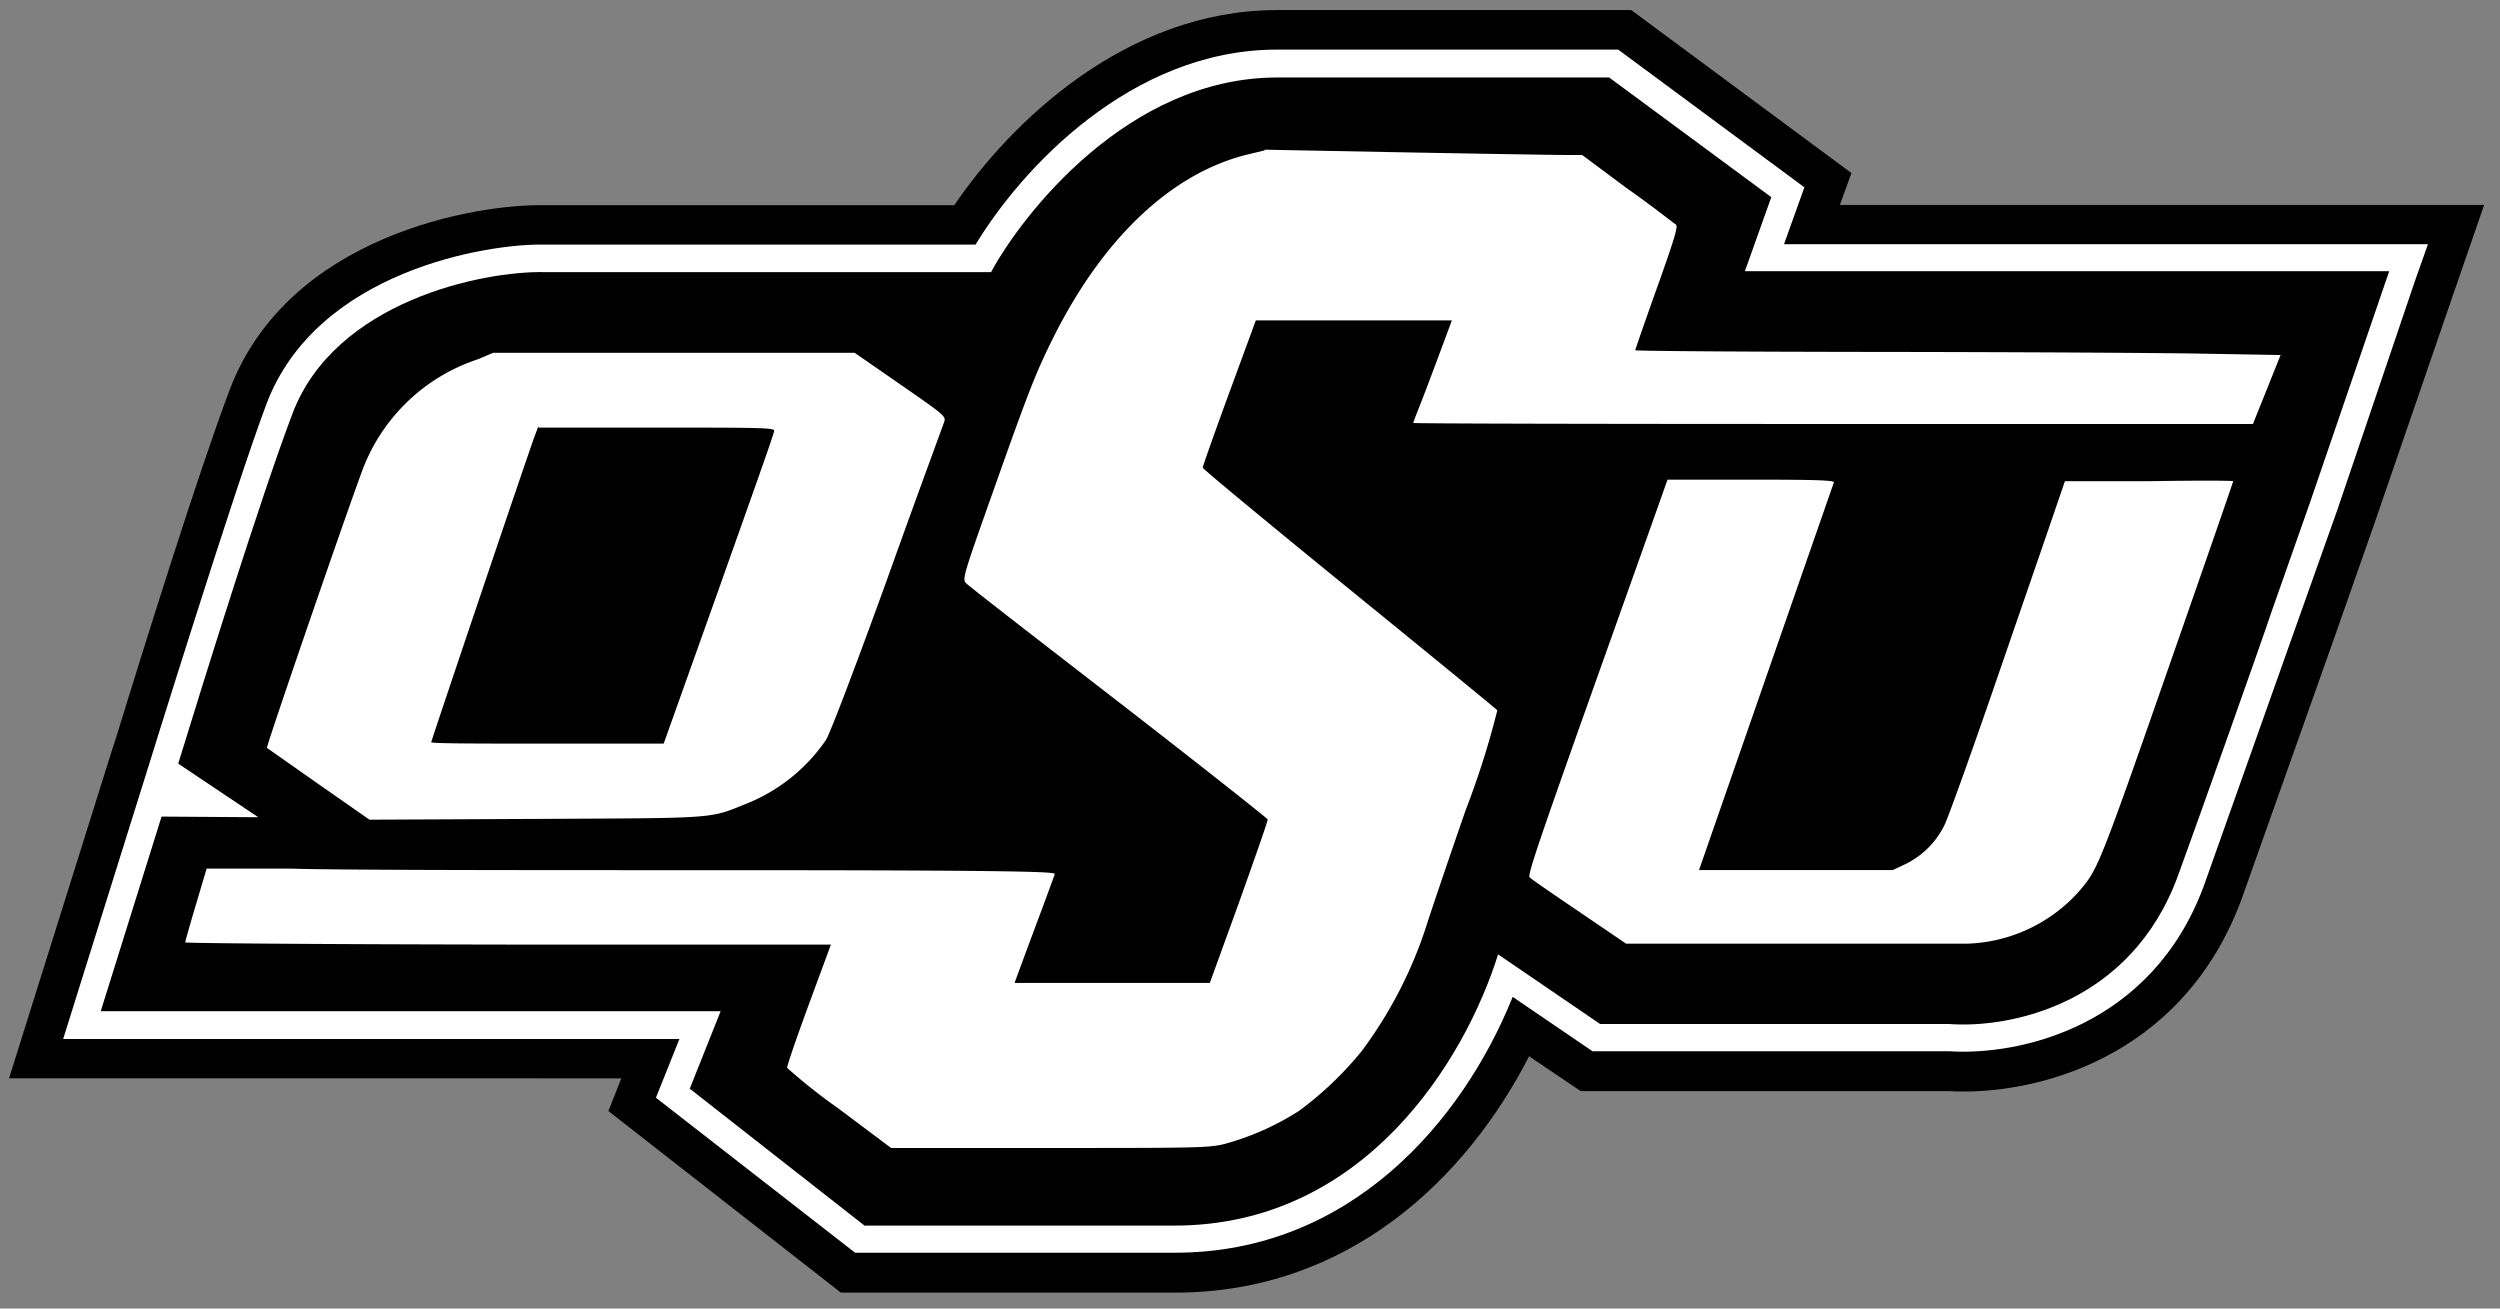 <svg id="Layer_1" data-name="Layer 1" xmlns="http://www.w3.org/2000/svg" viewBox="0 0 193.58 101.32"><rect x="0" y="0" width="193.58" height="101.32" fill="#808080" stroke="none"/><title>OSU White</title><path d="M142.47,15.86l.89-2.46L126.31.78H98.89c-11.73,0-20.68,8.75-25,15.11H42.13c-5.16-.1-19.81,2.27-24.36,14.33-2.47,6.55-6.66,20-8.93,27.37L8.7,58h0l-8,25.5H48.11l-1,2.53,18,14.06H91c13.43,0,22.56-8.86,27.4-18.3l4,2.7h28.52c6.42.36,18-2.35,22.64-14.84l7.18-20.24,3.13-8.92,6.1-17.73,2.38-6.89H142.47"/><path d="M139.71,14.5,125.3,3.84H98.89c-11.36,0-19.85,9.31-23.35,15.1H42.13c-4.31-.09-17.6,2-21.5,12.35C18.18,37.77,11.29,60,11.29,60L4.89,80.45H52.61L50.79,85,66.21,97H91c13.53,0,22.24-10.14,26.13-19.81l6.18,4.21h27.6c5.52.36,15.74-1.93,19.75-12.84l7.17-20.2L181,39.44l6-17.7,1-2.83H138.14l1.58-4.41" style="fill:#fff"/><path d="M137.16,15.27,124.6,6H98.89C87.31,6,79.1,16.7,76.74,21.07H42.13c-4.72-.09-16.21,2.23-19.5,11-2.48,6.56-6.82,20.52-8.83,27.06L20,63.28l-7.49-.05L7.8,78.3h48l-2.39,6L66.94,94.9h24c14.73,0,22.5-12.83,25.06-21l7.9,5.39h27c4.79.36,14.09-1.56,17.73-11.44,1.5-4.09,7-19.62,7.19-20.28l3.1-8.81h0L185,21H135.11l2.06-5.78"/><path d="M97.94,11.64,96.45,12c-5.78,1.48-11,6.42-14.82,14-1.39,2.78-1.88,4-4.66,11.85-2.4,6.76-2.47,7-2.16,7.31s5.49,4.31,11.81,9.2,11.51,9,11.54,9.09-1,3-2.22,6.43l-2.26,6.23H78.56s.68-1.86,1.51-4.08,1.55-4.17,1.6-4.34-1.24-.31-26.22-.31c-14.47,0-29.27,0-32.88-.12H16l-.83,2.79c-.46,1.54-.83,2.85-.83,2.92s11.24.15,25,.17h25L62.62,77.8c-.94,2.56-1.7,4.76-1.67,4.89A44.86,44.86,0,0,0,65,85.89h0l4,3H81.4c12.14,0,12.4,0,13.84-.43A20.74,20.74,0,0,0,100.61,86a26.58,26.58,0,0,0,4.82-4.6,33.36,33.36,0,0,0,5.07-9.87c.22-.71,1.56-4.68,3-8.83a64.93,64.93,0,0,0,2.44-7.7c-.09-.11-5.26-4.34-11.48-9.4s-11.33-9.29-11.33-9.39.92-2.71,2.05-5.79l2.06-5.61h15.18s-1.85,5-2.44,6.49c-.3.75-.55,1.4-.55,1.45s14.63.08,32.51.08h32.51l1.07-2.67,1.07-2.67-6.33-.11c-3.48-.06-14.72-.12-25-.13s-18.64-.07-18.64-.13.76-2.24,1.69-4.85c1.37-3.84,1.65-4.77,1.45-4.89S128,16,126,14.6L122.51,12h-1.32c-.73,0-6.25-.09-12.29-.2l-11-.21ZM66.18,27.32h-28l-1.18.5A14.34,14.34,0,0,0,28.22,36c-.65,1.55-7.64,21.83-7.55,21.91l4,2.81,3.94,2.75,12.82-.06c14-.07,13.46,0,16.22-1.12a13.56,13.56,0,0,0,6.31-5c.34-.56,2.33-5.79,4.76-12.51C71,38.4,73,33,73.09,32.72c.18-.48.16-.5-3.36-2.94ZM41.73,33.11h9.11c7.46,0,9.11,0,9.11.23S58,39,55.67,45.58h0l-4.28,12h-9c-5,0-9,0-9-.11s7.43-22.13,8-23.67l.28-.75Zm87.4,4-1.54,4.34-5.45,15.31c-3,8.49-3.86,11-3.7,11.17s1.84,1.31,3.84,2.67l3.63,2.47h26.44A12.11,12.11,0,0,0,161,69c1.55-1.85,1.39-1.44,8.69-22.39,1.78-5.1,3.23-9.3,3.23-9.35s-2.93-.06-6.52,0h-6.51l-1.37,4L154.13,54c-1.69,4.88-3.29,9.33-3.57,9.9a6.6,6.6,0,0,1-3,3l-1,.47-7.5,0h-7.5S141.77,38,142,37.36c.07-.17-1.29-.22-6.4-.22h-6.49Z" style="fill:#fff"/></svg>